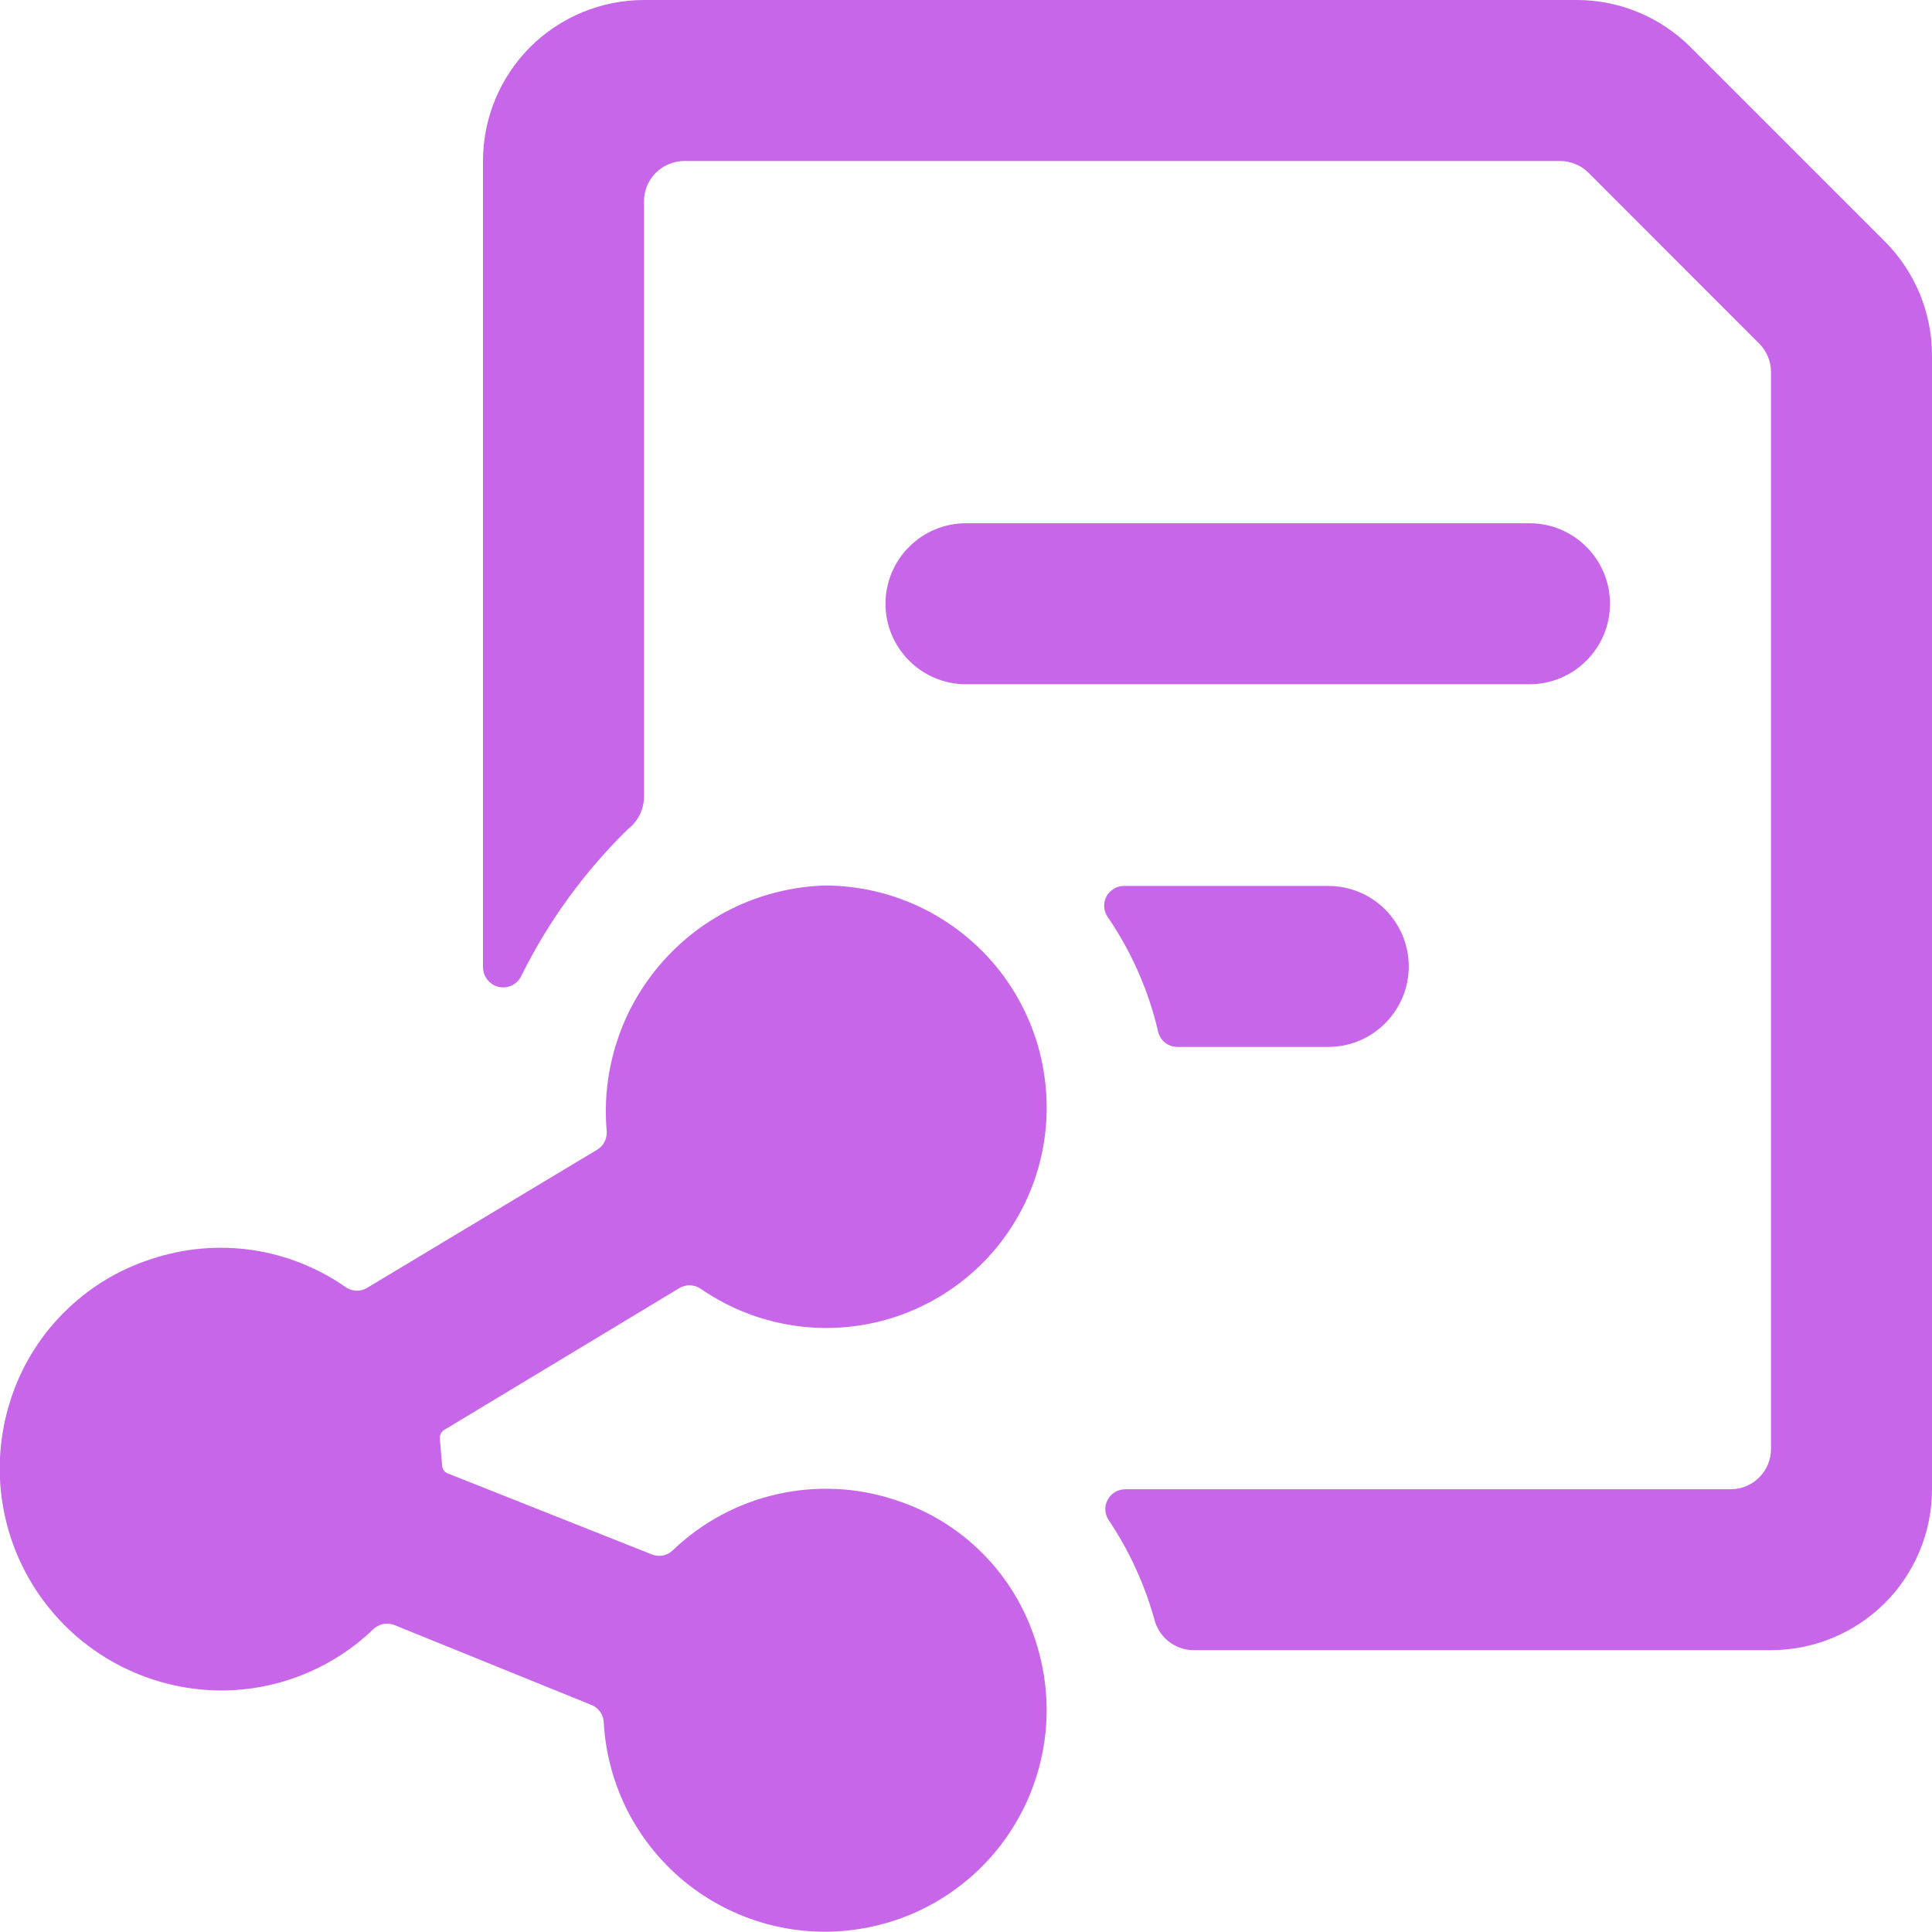 <svg width="18" height="18" viewBox="0 0 18 18" fill="none" xmlns="http://www.w3.org/2000/svg">
<g clip-path="url(#clip0)">
<path d="M14.25 6.375C14.449 6.375 14.64 6.296 14.78 6.155C14.921 6.015 15 5.824 15 5.625C15 5.426 14.921 5.235 14.78 5.095C14.64 4.954 14.449 4.875 14.25 4.875H9C8.801 4.875 8.61 4.954 8.47 5.095C8.329 5.235 8.25 5.426 8.25 5.625C8.25 5.824 8.329 6.015 8.47 6.155C8.61 6.296 8.801 6.375 9 6.375H14.25Z" fill="#C866EA"/>
<path d="M17.561 2.25L15.75 0.439C15.469 0.158 15.087 -0 14.69 6.17003e-08H6C5.602 6.17003e-08 5.221 0.158 4.939 0.439C4.658 0.721 4.5 1.102 4.5 1.5V9.011C4.5 9.053 4.514 9.093 4.539 9.126C4.565 9.159 4.6 9.183 4.641 9.193C4.681 9.204 4.724 9.2 4.762 9.184C4.8 9.167 4.832 9.138 4.852 9.102C5.104 8.59 5.442 8.124 5.85 7.725C5.895 7.69 5.933 7.645 5.959 7.594C5.984 7.543 5.999 7.487 6 7.429V1.875C6 1.776 6.04 1.68 6.11 1.61C6.18 1.54 6.276 1.5 6.375 1.5H14.534C14.633 1.5 14.729 1.539 14.799 1.609L16.39 3.201C16.46 3.271 16.5 3.366 16.5 3.466V13.5C16.5 13.6 16.46 13.695 16.39 13.765C16.32 13.835 16.224 13.875 16.125 13.875H10.486C10.452 13.875 10.419 13.883 10.391 13.9C10.362 13.916 10.338 13.941 10.322 13.97C10.305 13.999 10.297 14.032 10.298 14.065C10.299 14.099 10.309 14.131 10.327 14.159C10.518 14.443 10.662 14.755 10.754 15.084C10.774 15.165 10.82 15.238 10.885 15.291C10.951 15.343 11.032 15.373 11.116 15.374H16.5C16.898 15.374 17.279 15.216 17.561 14.935C17.842 14.654 18 14.272 18 13.874V3.311C18 3.114 17.961 2.919 17.886 2.737C17.81 2.555 17.7 2.389 17.561 2.25Z" fill="#C866EA"/>
<path d="M10.788 9.604C10.796 9.645 10.818 9.683 10.851 9.711C10.883 9.738 10.924 9.753 10.966 9.754H12.375C12.574 9.754 12.765 9.675 12.905 9.534C13.046 9.393 13.125 9.203 13.125 9.004C13.125 8.805 13.046 8.614 12.905 8.473C12.765 8.333 12.574 8.254 12.375 8.254H10.475C10.442 8.253 10.409 8.262 10.38 8.279C10.351 8.296 10.327 8.32 10.31 8.349C10.294 8.379 10.286 8.412 10.287 8.445C10.289 8.479 10.299 8.511 10.317 8.539C10.539 8.862 10.699 9.223 10.788 9.604Z" fill="#C866EA"/>
<path d="M6.331 12C6.362 11.982 6.397 11.973 6.433 11.975C6.468 11.977 6.502 11.988 6.531 12.009C6.795 12.191 7.099 12.309 7.417 12.353C7.735 12.397 8.059 12.366 8.363 12.262C8.667 12.158 8.942 11.984 9.167 11.755C9.391 11.525 9.559 11.246 9.656 10.94C9.754 10.631 9.777 10.303 9.724 9.982C9.672 9.662 9.544 9.359 9.353 9.097C9.161 8.835 8.91 8.622 8.621 8.475C8.332 8.328 8.012 8.251 7.687 8.25C7.4 8.259 7.118 8.326 6.858 8.447C6.598 8.569 6.365 8.743 6.175 8.958C5.984 9.173 5.839 9.424 5.75 9.697C5.66 9.97 5.627 10.258 5.653 10.544C5.654 10.577 5.647 10.61 5.632 10.639C5.617 10.668 5.594 10.693 5.566 10.71L3.418 12C3.388 12.018 3.353 12.027 3.317 12.025C3.282 12.023 3.248 12.012 3.219 11.991C2.959 11.81 2.661 11.692 2.348 11.646C2.034 11.601 1.715 11.629 1.414 11.729C1.103 11.828 0.821 12.001 0.591 12.233C0.361 12.464 0.19 12.748 0.093 13.06C-0.004 13.369 -0.028 13.697 0.025 14.018C0.078 14.338 0.205 14.641 0.397 14.903C0.589 15.165 0.839 15.378 1.129 15.525C1.418 15.672 1.738 15.749 2.062 15.75C2.59 15.749 3.097 15.545 3.478 15.179C3.503 15.155 3.535 15.138 3.569 15.131C3.603 15.124 3.639 15.127 3.672 15.139C3.672 15.139 5.115 15.725 5.521 15.889C5.551 15.904 5.577 15.926 5.596 15.955C5.614 15.983 5.624 16.016 5.625 16.05C5.642 16.344 5.721 16.63 5.857 16.891C5.994 17.151 6.184 17.38 6.416 17.561C6.648 17.741 6.916 17.871 7.202 17.94C7.488 18.009 7.785 18.016 8.074 17.96C8.363 17.905 8.637 17.789 8.877 17.619C9.117 17.45 9.319 17.231 9.467 16.977C9.616 16.724 9.709 16.441 9.74 16.148C9.771 15.856 9.738 15.56 9.646 15.281C9.548 14.976 9.38 14.698 9.153 14.471C8.927 14.244 8.649 14.074 8.344 13.976C7.988 13.857 7.607 13.838 7.241 13.921C6.875 14.003 6.539 14.184 6.268 14.444C6.244 14.468 6.212 14.485 6.178 14.492C6.143 14.499 6.108 14.496 6.075 14.483L4.165 13.725C4.153 13.719 4.142 13.71 4.135 13.699C4.127 13.688 4.122 13.675 4.12 13.662L4.097 13.397C4.097 13.382 4.101 13.367 4.108 13.354C4.116 13.341 4.126 13.33 4.139 13.322L6.331 12Z" fill="#C866EA"/>
</g>
<defs>
<clipPath id="clip0">
<rect width="18" height="18" fill="white"/>
</clipPath>
</defs>
</svg>

